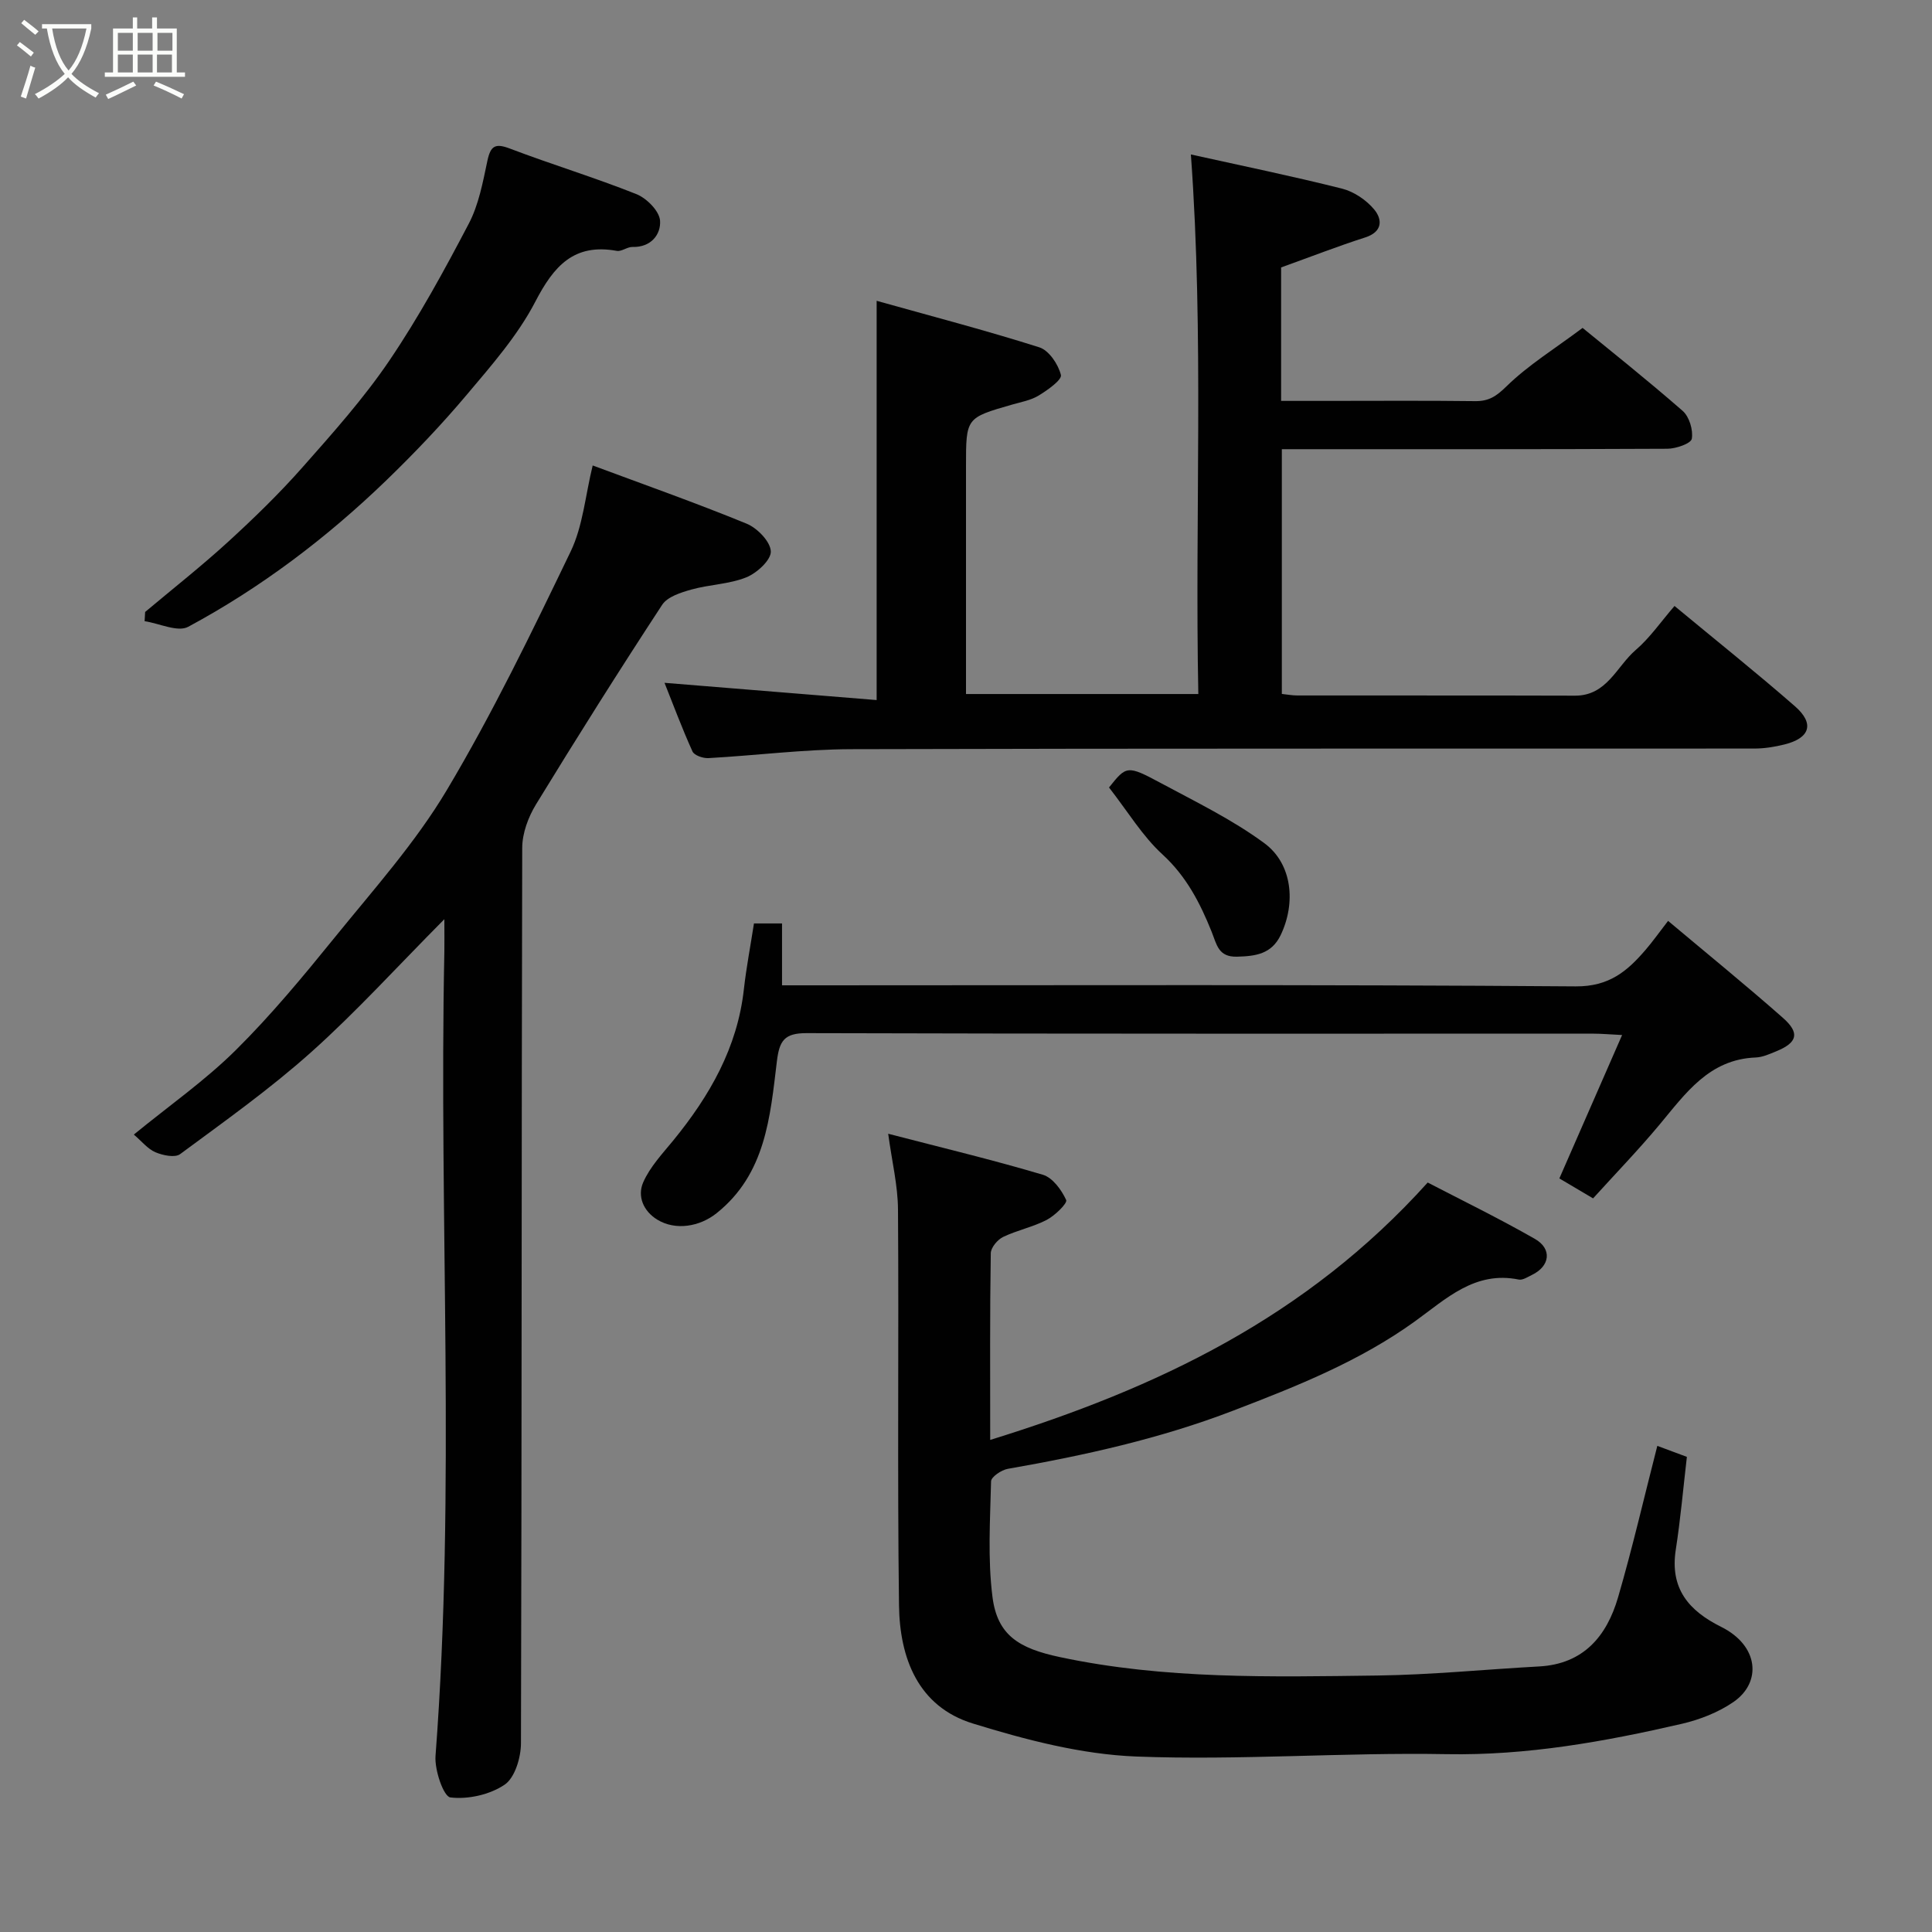 <svg enable-background="new 0 0 400 400" viewBox="0 0 400 400" xmlns="http://www.w3.org/2000/svg"><rect x="0" y="0" width="400" height="400" fill="#808080" stroke="none"/><path d="m6.4 11.7c-1-.8-1.9-1.6-2.9-2.3l.6-.7c.9.7 1.9 1.4 2.9 2.2zm-2.1 8.3c.7-2.1 1.4-4.2 2-6.4.2.1.6.3 1 .4-.7 2.3-1.3 4.4-1.9 6.4zm3-12.8c-1.1-.9-2.1-1.7-2.9-2.4l.6-.7c1 .8 2 1.5 3 2.4zm1.4-1.3v-.9h10.2v.9c-.9 4.2-2.3 7.3-4.1 9.4 1.3 1.4 3.2 2.7 5.7 4-.2.2-.4.5-.7.9-2.5-1.4-4.4-2.7-5.7-4.2-1.4 1.5-3.5 3-6.1 4.4 0 0 0 0-.1-.1-.3-.4-.5-.7-.7-.8 2.7-1.4 4.7-2.8 6.2-4.2-1.8-2.2-3-5.3-3.7-9.4zm9.2 0h-7.1c.6 3.8 1.7 6.7 3.4 8.7 1.7-2 2.9-4.8 3.7-8.7z" fill="#fbfcfa"/><path d="m31.6 3.6h.9v2.3h4.1v9.1h1.7v.9h-16.6v-.9h1.7v-9.1h4.1v-2.3h.9v2.3h3.1v-2.3zm-4 13.3.6.8c-1.9.9-3.8 1.9-5.8 2.8-.2-.3-.3-.6-.5-.9 2-.9 3.9-1.8 5.7-2.7zm-3.2-10.1v3.7h3.1v-3.7zm0 4.5v3.7h3.1v-3.7zm4.1-4.5v3.7h3.1v-3.7zm0 4.5v3.7h3.1v-3.7zm9.1 9.1c-2.1-1.1-4.1-2-5.8-2.7l.5-.8c2.2.9 4.1 1.8 5.8 2.6zm-1.9-13.6h-3.1v3.7h3.1zm-3.2 4.5v3.7h3.1v-3.7z" fill="#fbfcfa"/><g fill="#010101"><path d="m327.66 67.89c5.36 4.39 13.19 10.61 20.72 17.18 1.37 1.2 2.2 3.97 1.89 5.77-.17.99-3.27 2.06-5.05 2.07-26.49.13-52.97.09-79.83.09v50.67c1 .1 2.11.32 3.21.32 19.16.02 38.32-.02 57.48.04 6.63.02 8.61-6.05 12.58-9.46 2.95-2.53 5.21-5.85 8.03-9.11 8.6 7.13 16.92 13.77 24.93 20.76 4.1 3.58 3.15 6.59-2.16 7.91-2.04.51-4.17.85-6.27.85-62.31.04-124.62-.05-186.93.13-9.87.03-19.73 1.3-29.6 1.85-1.11.06-2.93-.57-3.29-1.38-2.21-4.89-4.08-9.93-5.79-14.21 14.33 1.16 28.93 2.35 43.92 3.57 0-27.88 0-54.69 0-82.66 11.38 3.19 22.62 6.12 33.68 9.63 1.99.63 3.93 3.52 4.47 5.72.25 1.01-2.76 3.14-4.6 4.26-1.62.99-3.64 1.34-5.51 1.88-9.54 2.74-9.54 2.72-9.54 12.72v47.2h48.1c-.74-37.09 1.2-74.04-1.54-111.71 10.47 2.32 20.94 4.47 31.28 7.07 2.47.62 5.05 2.36 6.68 4.33 1.69 2.04 1.78 4.61-1.87 5.78-5.68 1.82-11.24 3.99-17.41 6.21v27.63h9.16c10.33 0 20.66-.08 30.99.05 2.85.04 4.41-1 6.52-3.07 4.49-4.39 9.97-7.76 15.75-12.09z"/><path d="m205.01 298.12c34.54-10.69 65.44-25.37 90.58-53.29 6.83 3.55 14.65 7.36 22.18 11.66 3.64 2.08 3.14 5.67-.6 7.47-.87.42-1.91 1.12-2.72.96-9.1-1.86-15.07 4.02-21.49 8.64-11.51 8.3-24.48 13.45-37.62 18.49-15.16 5.82-30.81 9.28-46.7 12.06-1.31.23-3.43 1.67-3.45 2.58-.19 7.98-.71 16.05.29 23.92 1.01 7.98 5.5 10.67 13.94 12.47 21.72 4.63 43.7 4.1 65.66 3.82 11.19-.14 22.38-1.27 33.57-1.88 9.21-.5 14.01-6.28 16.35-14.3 3-10.29 5.4-20.75 8.13-31.37 1.52.56 3.72 1.38 6.12 2.28-.75 6.42-1.31 12.86-2.3 19.23-1.24 8.03 2.67 12.62 9.41 15.97 7.8 3.89 8.43 11.47 2.56 15.53-3.14 2.17-6.99 3.67-10.73 4.54-16 3.69-32.03 6.58-48.67 6.28-21.41-.39-42.88 1.31-64.26.49-11.36-.44-22.86-3.45-33.82-6.83-11.39-3.5-15.17-13.58-15.31-24.47-.36-27.32-.02-54.64-.21-81.96-.03-4.98-1.26-9.95-2.03-15.68 11.13 2.89 21.66 5.41 32.02 8.49 2.03.6 3.87 3.14 4.83 5.23.3.66-2.32 3.22-4.02 4.11-2.85 1.49-6.14 2.14-9.04 3.54-1.16.56-2.53 2.2-2.55 3.37-.2 12.31-.12 24.63-.12 38.65z"/><path d="m92 190.31c-9.88 9.95-18.3 19.24-27.6 27.55-8.52 7.62-17.9 14.28-27.11 21.09-1.07.79-3.58.26-5.11-.39-1.61-.69-2.84-2.27-4.47-3.66 7.41-6.06 14.8-11.23 21.11-17.49 7.35-7.28 13.99-15.32 20.52-23.37 8.03-9.91 16.66-19.55 23.15-30.43 9.49-15.92 17.6-32.7 25.66-49.43 2.55-5.3 3.03-11.59 4.56-17.81 10.42 3.88 21.25 7.7 31.87 12.05 2.21.91 4.92 3.7 5.01 5.73.08 1.78-2.88 4.5-5.07 5.38-3.55 1.43-7.64 1.48-11.38 2.53-2.17.61-4.94 1.48-6.04 3.15-8.93 13.63-17.62 27.42-26.12 41.32-1.61 2.63-2.85 5.98-2.86 9-.16 61.8-.08 123.6-.26 185.4-.01 2.95-1.25 7.11-3.37 8.56-3.06 2.08-7.58 3.09-11.24 2.65-1.41-.17-3.3-5.67-3.08-8.6 4.21-55.47.68-111.01 1.83-166.51.03-1.75 0-3.53 0-6.72z"/><path d="m156.1 191.19h5.81v12.81h6.34c52.66 0 105.33-.18 157.98.22 6.93.05 10.68-3.15 14.48-7.58 1.49-1.73 2.81-3.61 4.65-5.98 8.13 6.83 16.09 13.3 23.78 20.08 3.57 3.15 2.98 5.14-1.41 6.93-1.35.55-2.78 1.21-4.2 1.27-9.7.37-14.55 7.45-19.98 13.95-4.34 5.2-9.06 10.08-13.72 15.22-2.76-1.64-5.12-3.03-6.98-4.13 4.27-9.77 8.48-19.38 12.99-29.69-2.68-.13-4.26-.28-5.85-.28-54.33-.01-108.66.05-162.99-.11-4.62-.01-5.64 1.56-6.16 5.88-1.39 11.47-2.31 23.29-12.49 31.41-3.47 2.77-8.47 3.64-12.26 1.33-2.9-1.77-4.17-4.86-2.93-7.71 1.39-3.18 3.94-5.9 6.2-8.65 7.55-9.24 13.33-19.26 14.66-31.42.51-4.5 1.37-8.96 2.08-13.55z"/><path d="m30.05 126.7c5.76-4.84 11.69-9.5 17.23-14.57 5.33-4.88 10.54-9.94 15.32-15.35 6.3-7.12 12.69-14.28 18.01-22.12 6.11-9.02 11.37-18.67 16.44-28.34 2.07-3.94 2.92-8.6 3.86-13.03.67-3.16 1.66-3.68 4.71-2.51 8.66 3.29 17.56 5.99 26.16 9.42 2.12.85 4.75 3.51 4.88 5.5.19 2.83-1.87 5.54-5.71 5.43-1.08-.03-2.25.99-3.25.81-8.9-1.61-13.04 3.15-16.87 10.52-3.64 7.01-9.06 13.18-14.21 19.29-5.22 6.2-10.85 12.1-16.68 17.74-12.31 11.88-25.9 22.17-40.97 30.28-2.17 1.17-5.98-.7-9.03-1.16.03-.65.07-1.28.11-1.91z"/><path d="m229.61 163.04c3.59-4.5 3.74-4.67 10.72-.92 7.28 3.91 14.8 7.57 21.41 12.43 5.86 4.3 6.58 12.44 3.41 19.05-1.9 3.95-5.22 4.37-9.05 4.47-3.88.1-4.18-2.52-5.26-5.2-2.37-5.9-5.21-11.43-10.15-15.96-4.16-3.8-7.17-8.86-11.08-13.87z"/></g></svg>